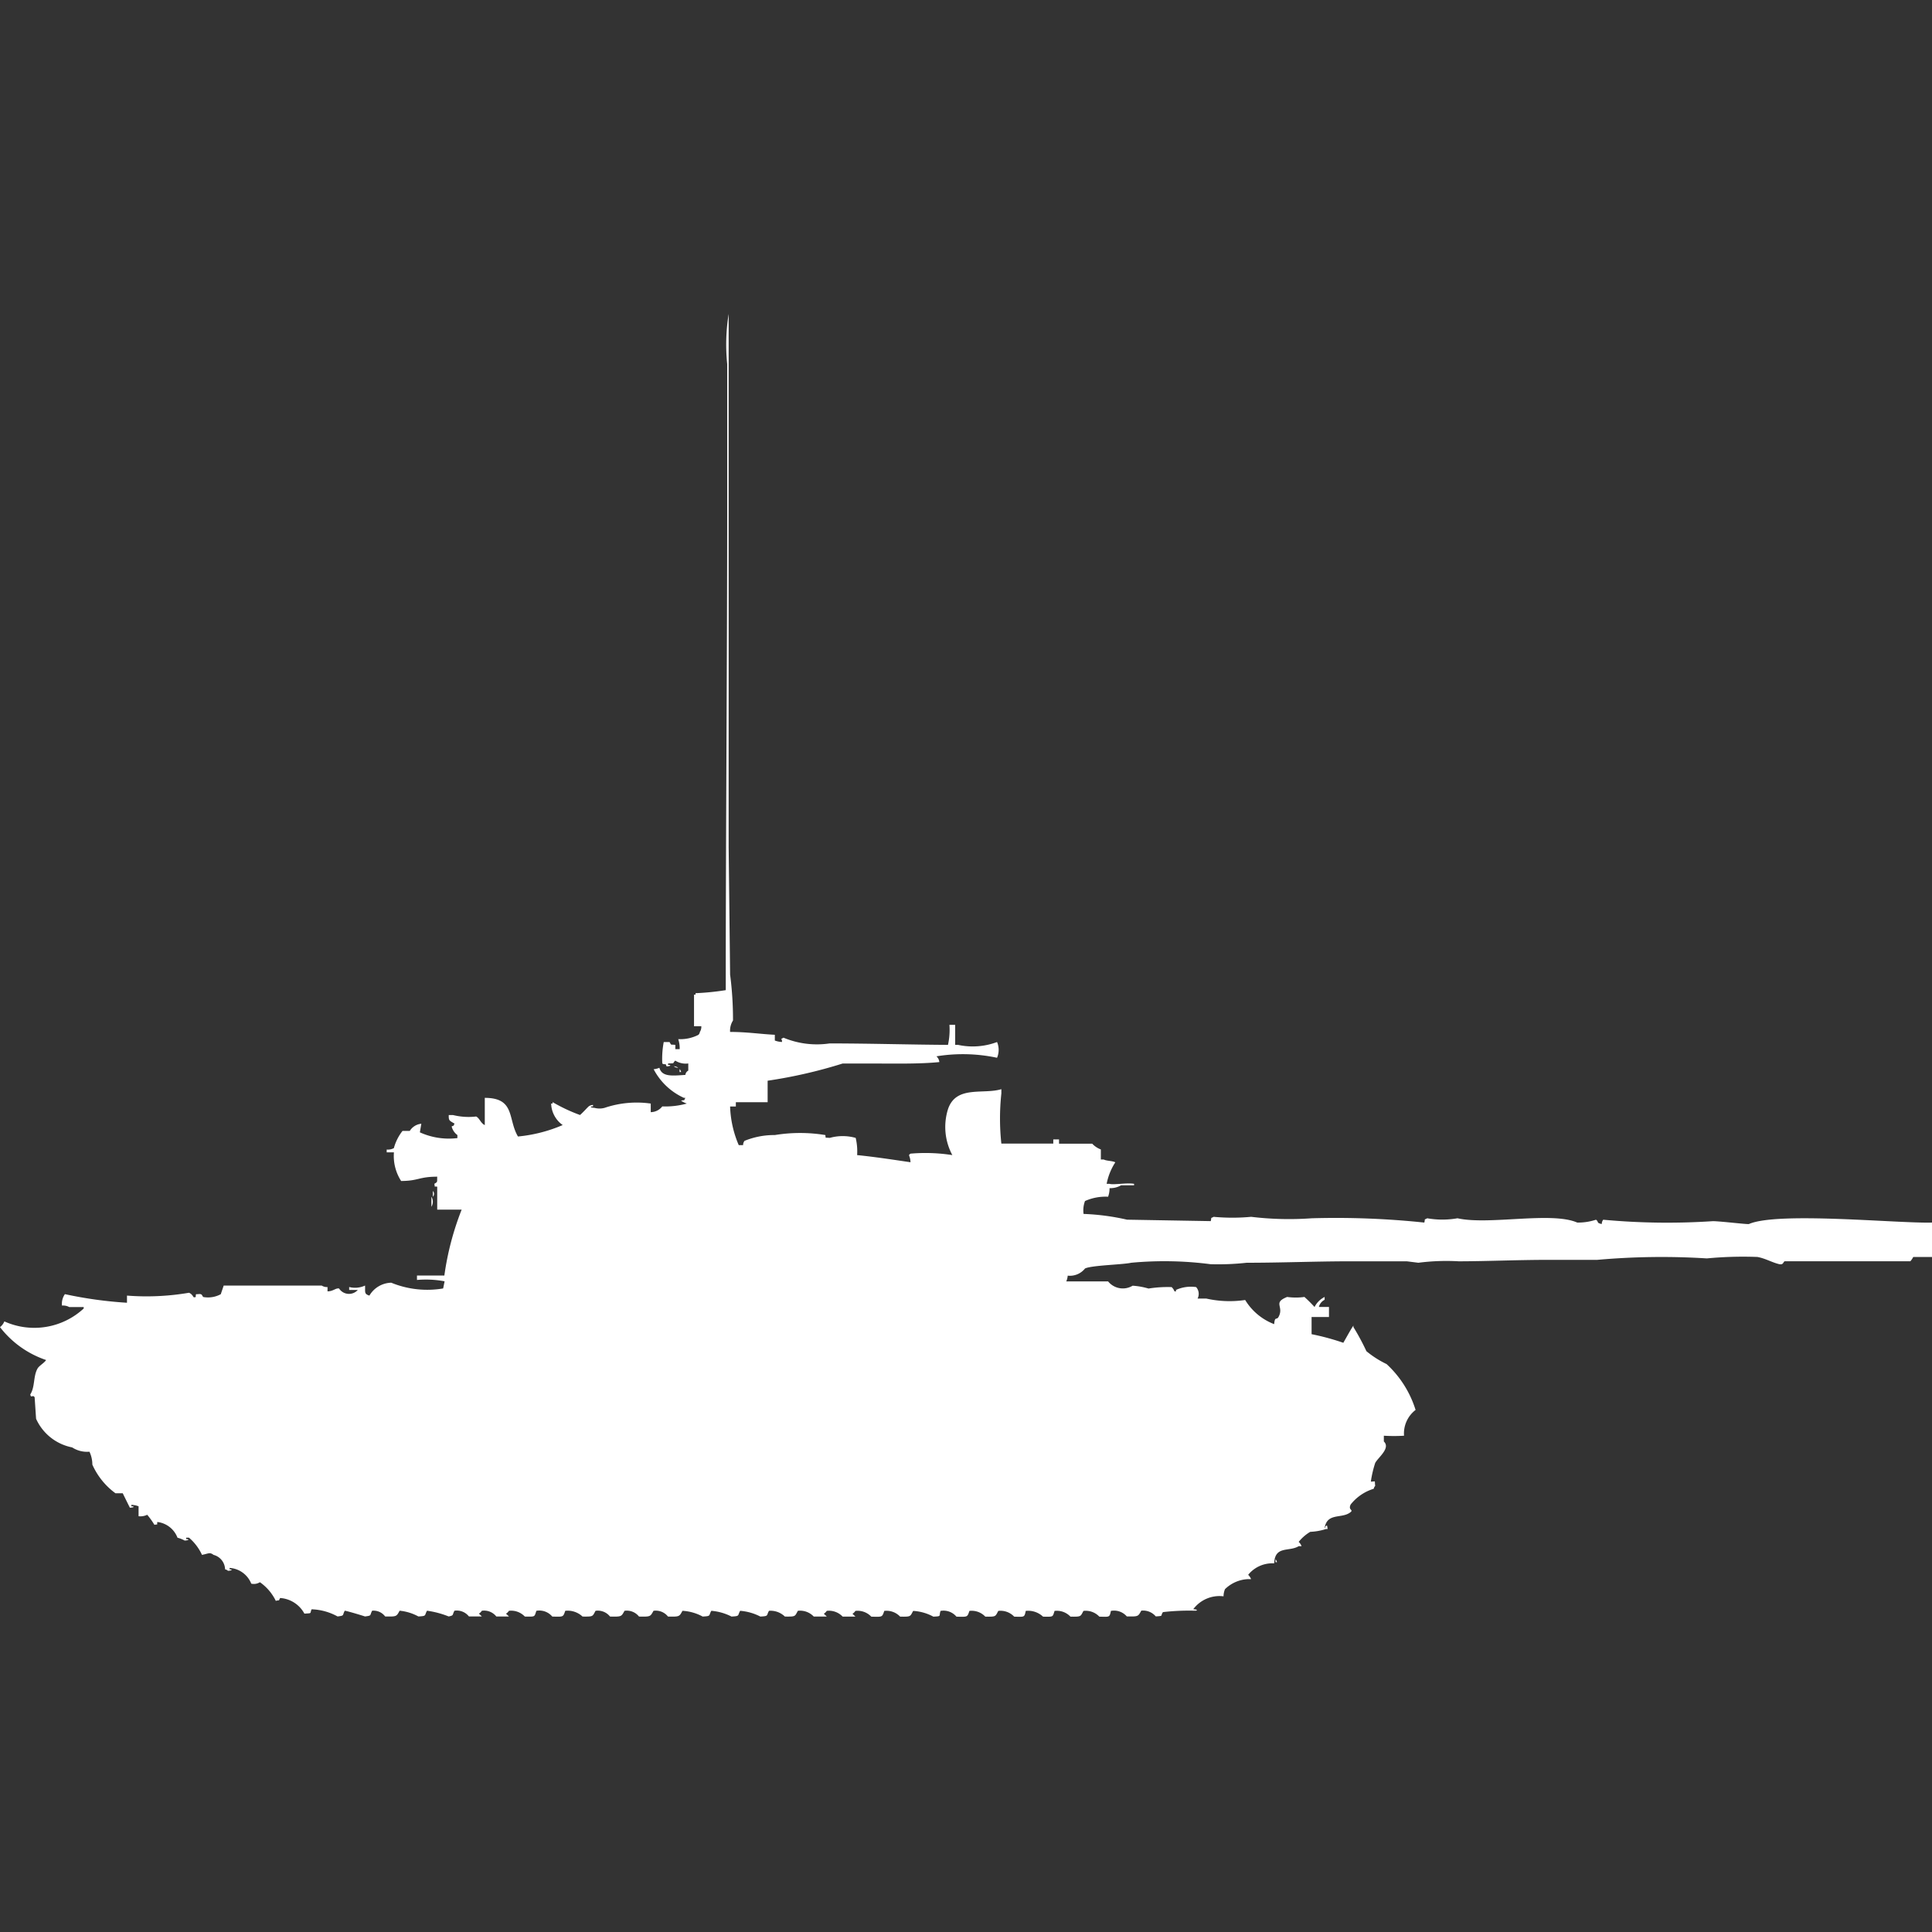 <svg xmlns="http://www.w3.org/2000/svg" width="40" height="40" viewBox="0 0 40 40">
  <rect x="0" y="0" width="40" height="40" fill="#333333" stroke="none"/>
  <defs>
    <style>
      .cls-1 {
        fill: #fff;
        fill-rule: evenodd;
      }
    </style>
  </defs>
  <path id="ussr_t_55_am_ico" class="cls-1" d="M15.116,20.865c0.351,0,.634.045,0.926,0.059v0.119a0.473,0.473,0,0,0,.149.03c0-.094-0.051-0.04.03-0.089a1.8,1.8,0,0,0,.956.119c0.814,0,1.682.026,2.45,0.03a1.457,1.457,0,0,0,.03-0.415h0.119v0.415h0.06a1.433,1.433,0,0,0,.807-0.059,0.42,0.42,0,0,1,0,.326,3.4,3.4,0,0,0-1.255-.03,0.182,0.182,0,0,1,.06.119c-0.426.043-.96,0.03-1.434,0.03H17.446a10.061,10.061,0,0,1-1.553.356v0.445H15.235v0.089H15.116a2.2,2.2,0,0,0,.179.8h0.09a0.142,0.142,0,0,1,.03-0.089A1.619,1.619,0,0,1,16.042,23a3.231,3.231,0,0,1,1.046,0c0.012,0.075-.017.047,0.09,0.059a0.992,0.992,0,0,1,.538,0,1.209,1.209,0,0,1,.03.356c0.371,0.037.778,0.1,1.105,0.148-0.007-.151-0.062-0.136,0-0.178a3.6,3.6,0,0,1,.866.03,1.232,1.232,0,0,1-.09-0.95c0.167-.5.728-0.3,1.105-0.415v0.089a4.844,4.844,0,0,0,0,1.038h1.075V23.09h0.119v0.089h0.687a0.476,0.476,0,0,0,.179.119v0.208h0.06c0.049,0.03.191,0.028,0.239,0.059a1.25,1.25,0,0,0-.179.445h0.06c0.079,0.027.36-.027,0.508,0v0.03H23.211a0.439,0.439,0,0,1-.239.059,0.5,0.5,0,0,1-.03.178,1.042,1.042,0,0,0-.478.089,0.546,0.546,0,0,0-.03.267,4.8,4.8,0,0,1,.9.119l1.733,0.03c0.025-.1-0.015-0.045.06-0.089a4.167,4.167,0,0,0,.777,0,6.553,6.553,0,0,0,1.255.03,17.476,17.476,0,0,1,2.33.089c0.025-.1-0.015-0.045.06-0.089a1.8,1.8,0,0,0,.627,0c0.645,0.146,1.947-.145,2.479.089a1.19,1.19,0,0,0,.388-0.059c0.065,0.045,0,.065.12,0.089a0.144,0.144,0,0,1,.03-0.089,14.365,14.365,0,0,0,2.27.03c0.151,0,.723.07,0.747,0.059,0.6-.261,3.093-0.009,3.794-0.03v0.712H39.612a0.435,0.435,0,0,1-.06.089h-2.6c-0.036.012-.025,0.082-0.119,0.059-0.141-.033-0.288-0.12-0.448-0.148a7.858,7.858,0,0,0-1.046.03,14.958,14.958,0,0,0-2.27.03H32.054c-0.629,0-1.263.029-1.852,0.03a4.51,4.51,0,0,0-.836.03l-0.239-.03H27.931c-0.673,0-1.406.03-2.121,0.03a5.356,5.356,0,0,1-.747.03,7.393,7.393,0,0,0-1.643-.03c-0.177.04-.822,0.052-0.956,0.119a0.4,0.4,0,0,1-.358.148,0.372,0.372,0,0,1-.03.119h0.866a0.392,0.392,0,0,0,.508.089,1.518,1.518,0,0,1,.329.059,2.5,2.5,0,0,1,.478-0.03,0.232,0.232,0,0,1,.06.089h0.03v-0.03a0.744,0.744,0,0,1,.418-0.059,0.213,0.213,0,0,1,.03.237h0.179a2.193,2.193,0,0,0,.806.03,1.207,1.207,0,0,0,.6.5c0.015-.172.05-0.077,0.09-0.148,0.122-.222-0.128-0.292.179-0.415a1.29,1.29,0,0,0,.358,0,2.855,2.855,0,0,1,.209.208,0.472,0.472,0,0,1,.209-0.208v0.059a0.225,0.225,0,0,0-.119.148h0.209v0.208H27.155v0.356a4.973,4.973,0,0,1,.657.178c0.068-.118.159-0.286,0.209-0.356v0.03a4.915,4.915,0,0,1,.269.5,2.049,2.049,0,0,0,.418.267,2.162,2.162,0,0,1,.6.949,0.615,0.615,0,0,0-.239.534,3.529,3.529,0,0,1-.418,0v0.119c0.145,0.14-.118.329-0.179,0.445a2.287,2.287,0,0,0-.09.386c0.112,0,.073-0.036.09,0.089a0.107,0.107,0,0,0-.03.059,0.971,0.971,0,0,0-.478.326c-0.064.133,0.092,0.1-.03,0.178-0.179.111-.453,0-0.508,0.3,0.042,0.006-.012-0.024.03-0.03,0.023-.057.03,0.059,0.03,0.059h-0.03a1.245,1.245,0,0,1-.329.059,0.88,0.88,0,0,0-.239.208,0.248,0.248,0,0,1,.06.089h-0.06c-0.2.122-.492-0.018-0.508,0.356a0.642,0.642,0,0,0-.538.237,0.249,0.249,0,0,1,.06.089H25.84a0.73,0.73,0,0,0-.478.208,0.409,0.409,0,0,0-.03.148,0.677,0.677,0,0,0-.627.267s0.117,0.006.06,0.03h-0.06a4.681,4.681,0,0,0-.627.03c-0.06.079,0.024,0.078-.149,0.089a0.343,0.343,0,0,0-.3-0.119c-0.067.12-.058,0.124-0.3,0.119A0.349,0.349,0,0,0,23,32.852c-0.029.136-.025,0.124-0.239,0.119a0.39,0.39,0,0,0-.329-0.119c-0.065.117-.041,0.122-0.269,0.119a0.39,0.39,0,0,0-.329-0.119c-0.044.127-.015,0.123-0.239,0.119a0.45,0.45,0,0,0-.358-0.119c-0.029.136-.025,0.124-0.239,0.119a0.39,0.39,0,0,0-.329-0.119c-0.065.117-.041,0.122-0.269,0.119a0.39,0.39,0,0,0-.329-0.119c-0.046.131-.034,0.125-0.269,0.119a0.349,0.349,0,0,0-.329-0.119c-0.039.112,0.029,0.11-.149,0.119a0.993,0.993,0,0,0-.418-0.119c-0.065.117-.041,0.122-0.269,0.119a0.39,0.39,0,0,0-.329-0.119c-0.046.131-.034,0.125-0.269,0.119a0.39,0.39,0,0,0-.329-0.119,0.182,0.182,0,0,1-.06.059c0.022,0.026.038,0.033,0.06,0.059H17.446a0.391,0.391,0,0,0-.329-0.119,0.181,0.181,0,0,1-.06.059c0.022,0.026.038,0.033,0.06,0.059H16.848a0.39,0.39,0,0,0-.329-0.119c-0.065.117-.041,0.122-0.269,0.119a0.425,0.425,0,0,0-.329-0.119c-0.058.1,0,.11-0.179,0.119a1.1,1.1,0,0,0-.418-0.119c-0.058.1,0,.11-0.179,0.119a1.117,1.117,0,0,0-.418-0.119c-0.058.1,0,.11-0.179,0.119a0.993,0.993,0,0,0-.418-0.119c-0.067.12-.058,0.124-0.3,0.119a0.322,0.322,0,0,0-.3-0.119c-0.067.12-.059,0.124-0.3,0.119a0.322,0.322,0,0,0-.3-0.119c-0.067.12-.058,0.124-0.3,0.119a0.322,0.322,0,0,0-.3-0.119c-0.065.117-.041,0.122-0.269,0.119a0.45,0.45,0,0,0-.358-0.119c-0.046.131-.034,0.125-0.269,0.119a0.349,0.349,0,0,0-.329-0.119c-0.044.127-.015,0.123-0.239,0.119a0.39,0.39,0,0,0-.329-0.119,0.182,0.182,0,0,1-.06.059c0.022,0.026.038,0.033,0.06,0.059H10.276a0.322,0.322,0,0,0-.3-0.119,0.182,0.182,0,0,1-.06.059c0.022,0.026.038,0.033,0.06,0.059H9.709a0.322,0.322,0,0,0-.3-0.119c-0.051.092-.006,0.095-0.12,0.119a1.913,1.913,0,0,0-.448-0.119c-0.058.1,0,.11-0.179,0.119a1.017,1.017,0,0,0-.388-0.119c-0.067.12-.058,0.124-0.3,0.119a0.3,0.3,0,0,0-.269-0.119c-0.055.1,0,.1-0.149,0.119-0.025-.01-0.349-0.109-0.418-0.119-0.055.1,0,.1-0.149,0.119a1.189,1.189,0,0,0-.538-0.148c-0.04.089,0.02,0.08-.149,0.089A0.617,0.617,0,0,0,5.8,32.585c-0.043.075,0.006,0.033-.09,0.059a1,1,0,0,0-.329-0.386,0.237,0.237,0,0,1-.179.03,0.519,0.519,0,0,0-.448-0.326v0.03H4.78c0.057,0.023-.06.03-0.06,0.03a0.107,0.107,0,0,0-.06-0.03,0.318,0.318,0,0,0-.239-0.3c-0.078-.06-0.1-0.027-0.239,0a1.039,1.039,0,0,0-.269-0.356H3.854v0.03h0.03c0.057,0.023-.06.03-0.06,0.03a0.609,0.609,0,0,0-.149-0.059,0.51,0.51,0,0,0-.418-0.326c-0.011.078,0.022,0.039-.06,0.059a1.557,1.557,0,0,0-.149-0.208,0.326,0.326,0,0,1-.179.03V30.686a0.475,0.475,0,0,0-.149-0.03v0.03h0.03c0.057,0.023-.06.03-0.06,0.03-0.011-.018-0.149-0.3-0.149-0.3H2.39a1.48,1.48,0,0,1-.478-0.593,0.624,0.624,0,0,0-.06-0.267,0.565,0.565,0,0,1-.358-0.089,1.037,1.037,0,0,1-.747-0.593l-0.03-.445c-0.042-.065-0.073.033-0.09-0.059,0.1-.156.059-0.372,0.149-0.534,0.035-.062.135-0.112,0.179-0.178A2.02,2.02,0,0,1,0,26.977a0.282,0.282,0,0,0,.09-0.119,1.507,1.507,0,0,0,1.643-.267v-0.03h-0.3a0.26,0.26,0,0,0-.149-0.03,0.338,0.338,0,0,1,.06-0.237,8.526,8.526,0,0,0,1.285.178V26.324a5.213,5.213,0,0,0,1.285-.059,0.175,0.175,0,0,1,.09.089c0.081,0.024.031-.046,0.06-0.059h0.03c0.11-.017.08,0.039,0.119,0.059a0.554,0.554,0,0,0,.358-0.059l0.06-.178H6.662a0.2,0.2,0,0,0,.119.03v0.089c0.118,0,.167-0.072.239-0.059a0.245,0.245,0,0,0,.388.03H7.229V26.146a0.487,0.487,0,0,0,.329-0.03c0.006,0.135-.023.173,0.09,0.208A0.541,0.541,0,0,1,8.1,26.057a1.969,1.969,0,0,0,1.075.119l0.03-.148A2.1,2.1,0,0,0,8.633,26V25.909H9.2a5.929,5.929,0,0,1,.358-1.365H9.052V24.069c-0.078-.011-0.039.022-0.06-0.059,0.075-.043.055-0.037,0.06-0.148-0.38,0-.388.088-0.747,0.089a0.953,0.953,0,0,1-.149-0.593H8.006V23.3a0.252,0.252,0,0,0,.149-0.03,0.991,0.991,0,0,1,.179-0.356H8.484a0.317,0.317,0,0,1,.239-0.148l-0.03.178a1.454,1.454,0,0,0,.777.119V23a0.309,0.309,0,0,1-.119-0.178c0.074-.038.02,0.013,0.06-0.059C9.3,22.7,9.288,22.7,9.291,22.586H9.38a1.342,1.342,0,0,0,.478.03c0.073,0.036.092,0.137,0.179,0.178V22.23c0.635,0,.473.44,0.687,0.8a3.07,3.07,0,0,0,.926-0.237,0.565,0.565,0,0,1-.239-0.445h0.03v-0.03a3.423,3.423,0,0,0,.568.267c0.068-.06.158-0.161,0.179-0.178a0.153,0.153,0,0,1,.09-0.03v0.03h-0.03c-0.057.023,0.06,0.03,0.06,0.03a0.4,0.4,0,0,0,.209,0,2.077,2.077,0,0,1,.956-0.089v0.178a0.307,0.307,0,0,0,.239-0.119,1.666,1.666,0,0,0,.508-0.059,0.531,0.531,0,0,1-.12-0.059c0.1-.025.046,0.015,0.09-0.059H14.16a1.322,1.322,0,0,1-.627-0.593,0.382,0.382,0,0,0,.119-0.03c0.053,0.2.289,0.162,0.538,0.148a0.113,0.113,0,0,1,.06-0.089V21.518a0.4,0.4,0,0,1-.269-0.059c-0.071.063,0.01,0.054-.149,0.059v0.03h0.03c0.057,0.023-.06.03-0.06,0.03-0.04-.091-0.009-0.015-0.09-0.059a1.859,1.859,0,0,1,.03-0.445h0.12c0.044,0.075.013,0.046,0.12,0.059v0.089h0.09a0.591,0.591,0,0,0-.03-0.208,0.819,0.819,0,0,0,.418-0.089,0.106,0.106,0,0,0,.03-0.059,0.2,0.2,0,0,0,.03-0.119H14.369V20.093H14.4v-0.03A5.432,5.432,0,0,0,15.026,20c0-3.359.03-6.8,0.03-10.207V7.038A3.974,3.974,0,0,1,15.086,6V17.037q0.015,1.32.03,2.641a7.15,7.15,0,0,1,.06.95A0.39,0.39,0,0,0,15.116,20.865Zm-1.165.712a0.145,0.145,0,0,1,.09.03A0.145,0.145,0,0,1,13.951,21.577Zm0.12,0.059a0.107,0.107,0,0,1,.03.059H14.07V21.636ZM8.962,24.158a0.086,0.086,0,0,1,0,.119V24.158Zm-0.03.119a0.2,0.2,0,0,1,0,.208V24.277Zm17.476,7.507a0.106,0.106,0,0,1,.03.059h-0.03V31.784Z" transform="translate(0 0.5)"/>
</svg>
